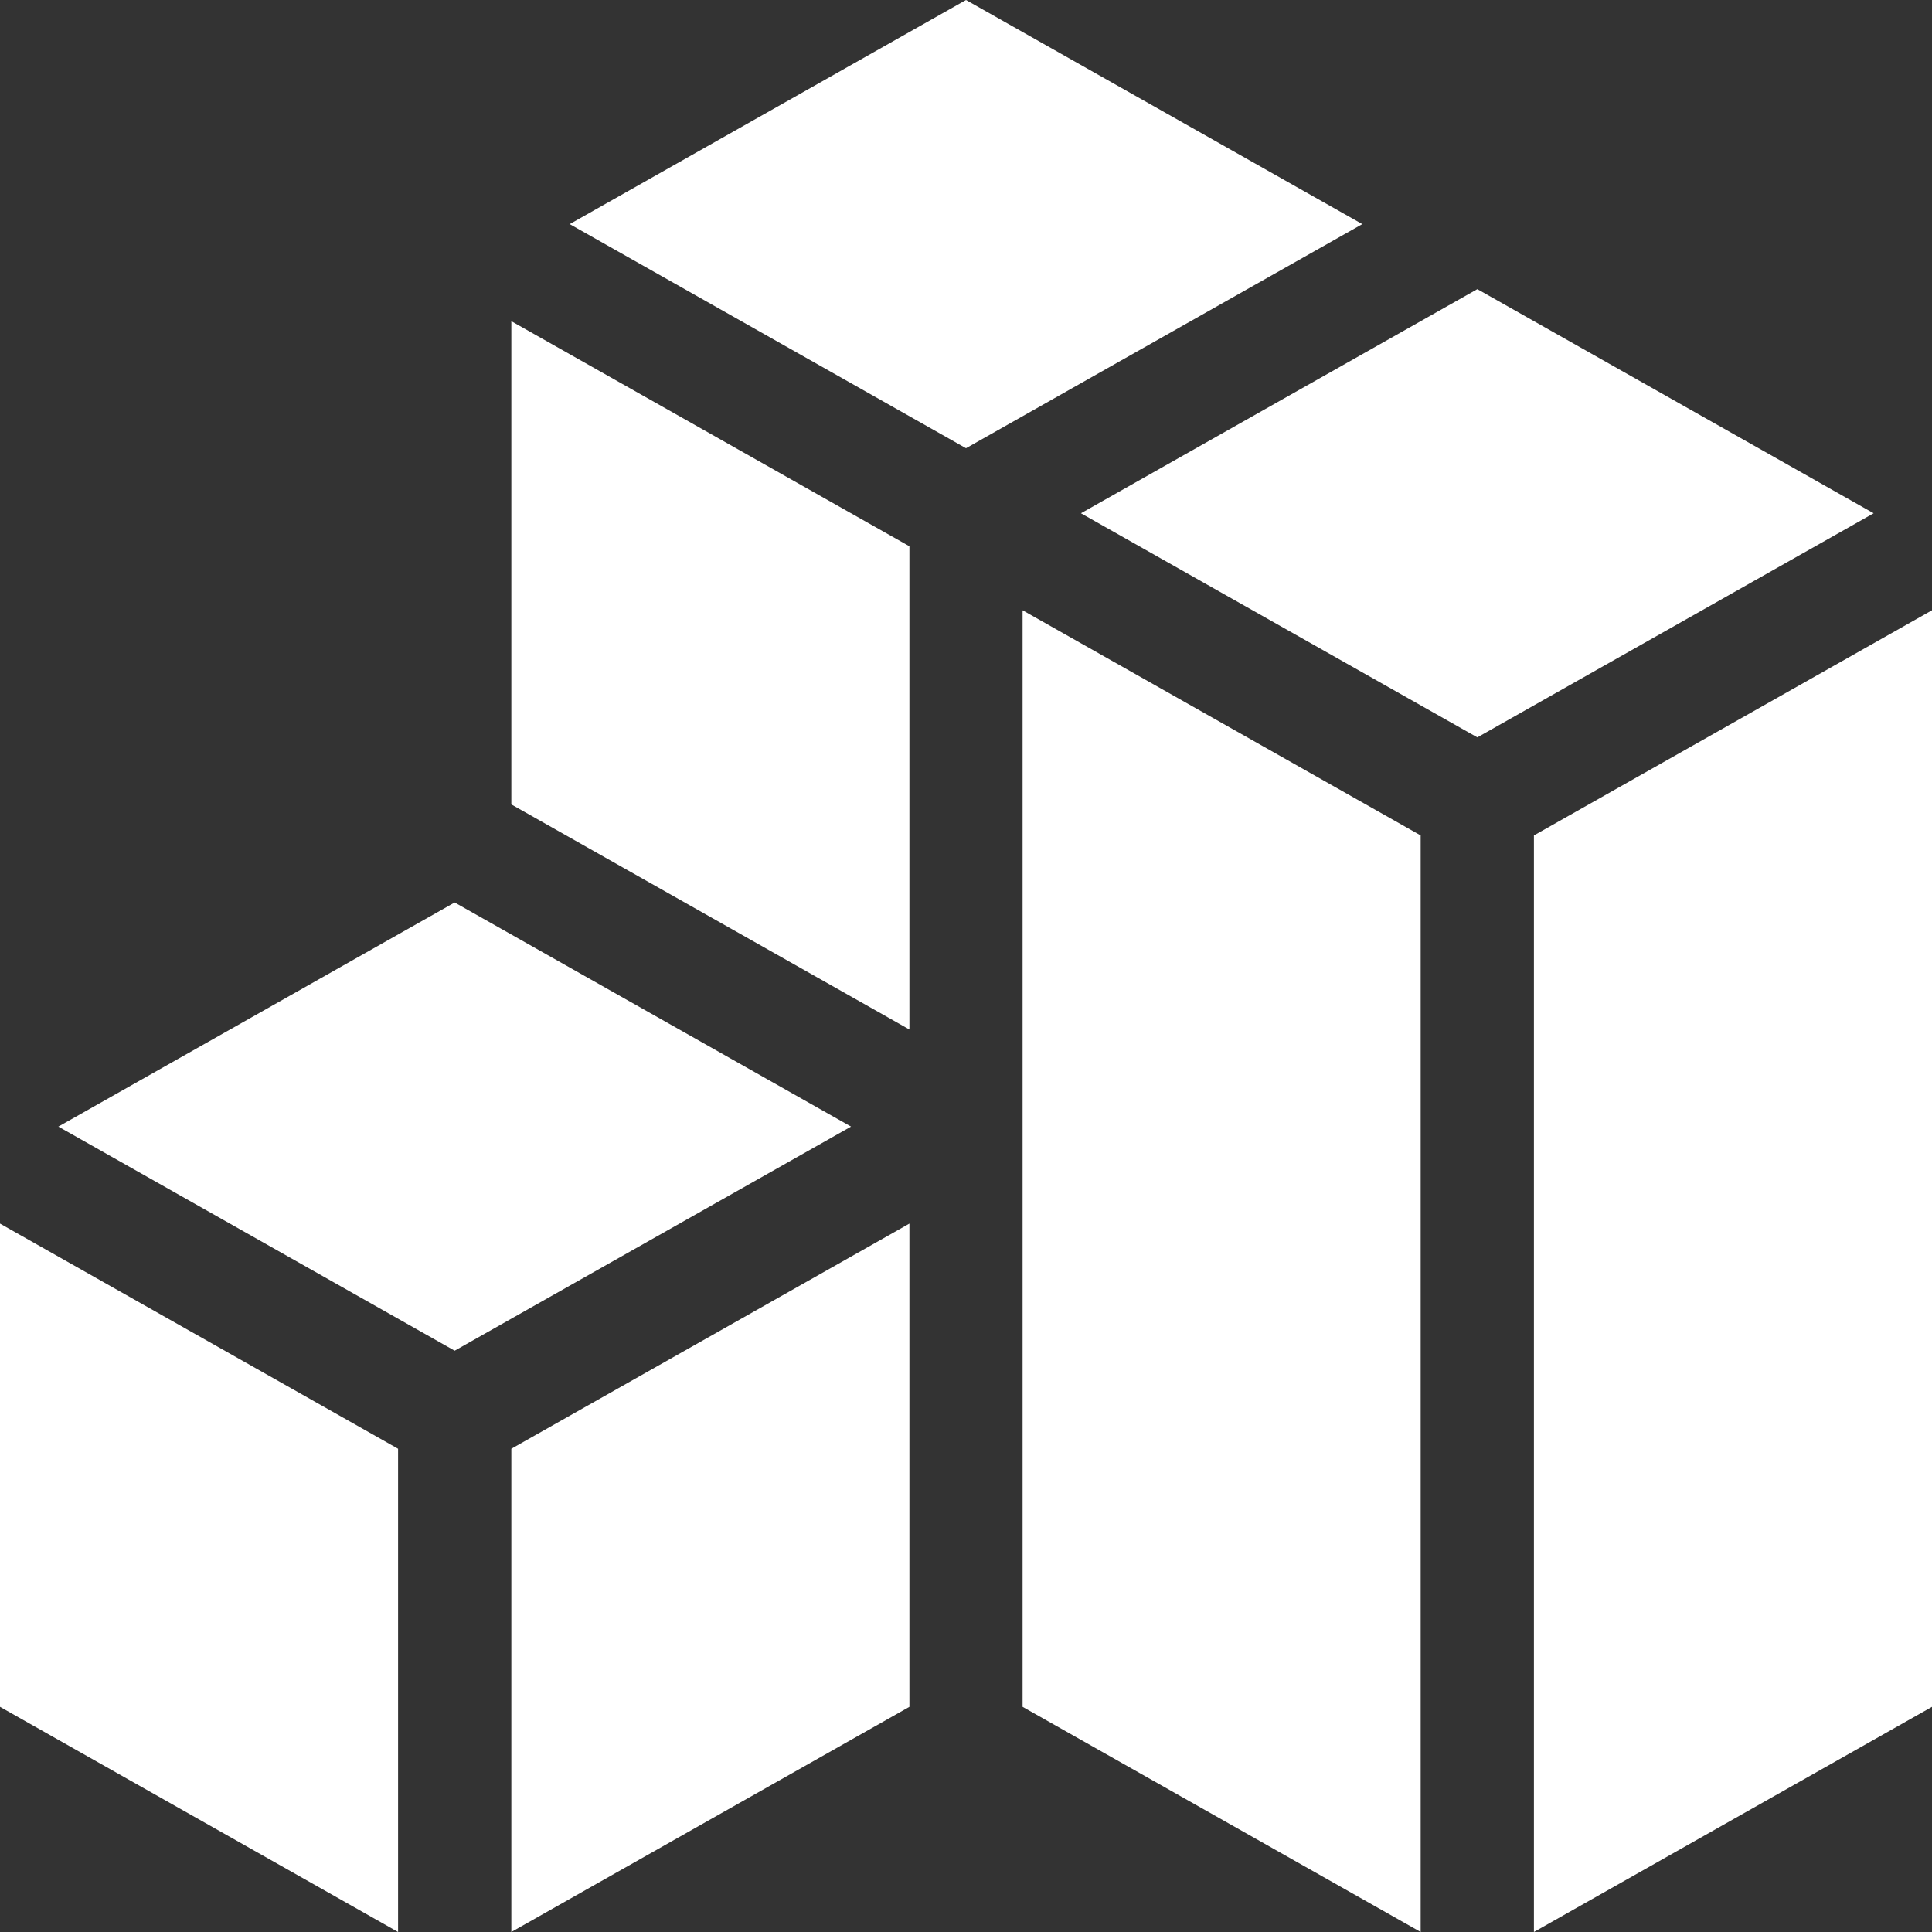 <svg width="24" height="24" viewBox="0 0 24 24" fill="none" xmlns="http://www.w3.org/2000/svg">
<rect x="0" y="0" width="24" height="24" fill="#333333" stroke="none"/>
<path d="M7.077 2.784L12 5.568L16.923 2.784L12 0L7.077 2.784Z" fill="white"/>
<path d="M18.352 3.592L13.428 6.376L18.352 9.16L23.275 6.376L18.352 3.592Z" fill="white"/>
<path d="M17.648 10.378L12.703 7.581V21.203L17.648 24V10.378Z" fill="white"/>
<path d="M5.648 11.211L0.725 13.995L5.648 16.779L10.572 13.995L5.648 11.211Z" fill="white"/>
<path d="M11.297 12.789V6.786L6.352 3.99V9.993L11.297 12.789Z" fill="white"/>
<path d="M19.055 10.378V24L24 21.203V7.581L19.055 10.378Z" fill="white"/>
<path d="M6.352 17.997V24L11.297 21.203V15.2L6.352 17.997Z" fill="white"/>
<path d="M4.945 17.997L0 15.2V21.203L4.945 24V17.997Z" fill="white"/>
</svg>
